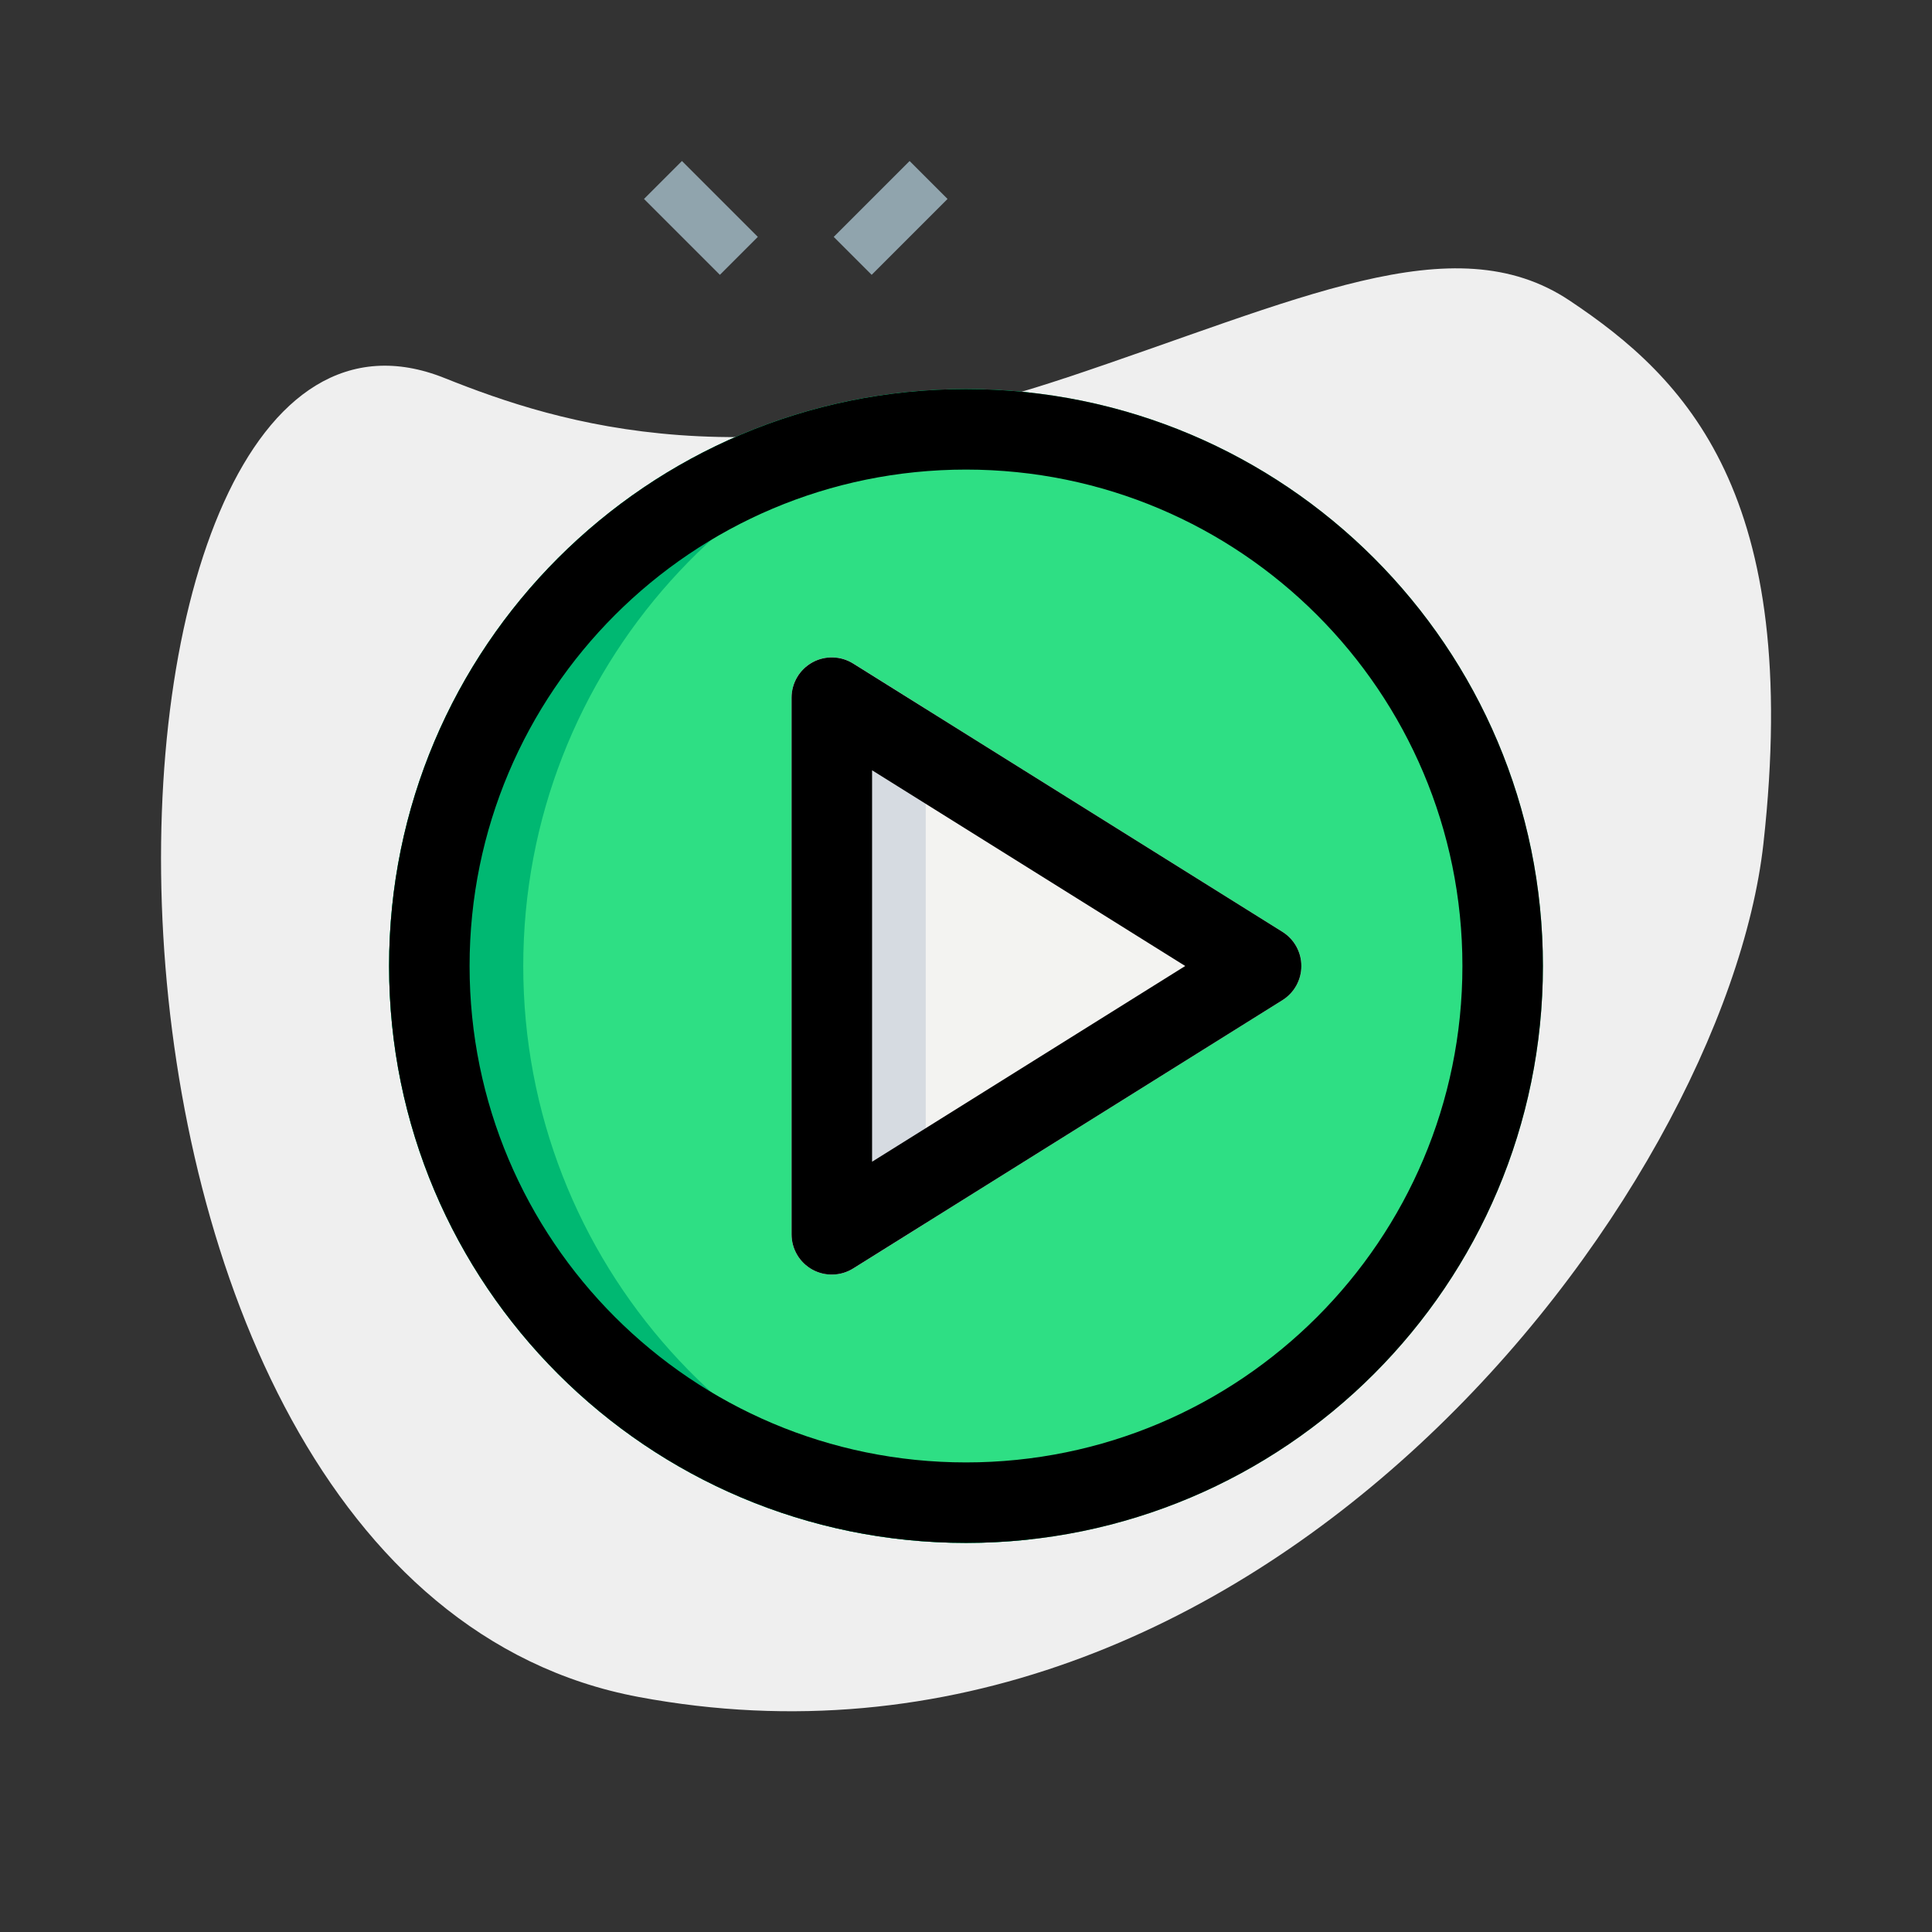 <svg fill="none" height="512" viewBox="0 0 36 36" width="512" xmlns="http://www.w3.org/2000/svg"><rect x="0" y="0" width="36" height="36" fill="#333333" stroke="none"/><path d="m19.848 7.044c-5.908 1.969-9.397.867-11.565 0-7.228-2.891-7.951 22.407 3.614 24.576 11.565 2.168 20.239-9.397 20.962-15.902.723-6.505-1.446-8.674-3.614-10.119-2.168-1.446-5.06 0-9.397 1.446z" fill="#efefef"/><path d="m18 7.25c-5.937 0-10.75 4.813-10.75 10.75s4.813 10.75 10.75 10.75 10.75-4.813 10.75-10.75-4.813-10.75-10.75-10.75z" fill="#2edf84"/><path clip-rule="evenodd" d="m7.25 18c0-5.937 4.813-10.75 10.75-10.75.423 0 .84.024 1.25.072-5.348.619-9.5 5.164-9.5 10.678s4.152 10.059 9.5 10.678c-.41.048-.827.072-1.25.072-5.937 0-10.75-4.813-10.75-10.75z" fill="#00b872" fill-rule="evenodd"/><path d="m15.898 12.364c-.231-.144-.523-.152-.761-.02-.238.132-.386.383-.386.656v10c0 .273.148.524.386.656.238.132.53.124.761-.02l8-5c.219-.137.352-.377.352-.636s-.133-.499-.352-.636z" fill="#f3f3f1"/><g clip-rule="evenodd" fill-rule="evenodd"><path d="m15.136 12.344c.238-.132.53-.124.761.02l1.353.845v9.581l-1.353.845c-.231.144-.523.152-.761.02-.238-.132-.386-.383-.386-.656v-10c0-.273.148-.524.386-.656z" fill="#d6dbe1"/><path d="m15.136 12.344c.238-.132.53-.124.761.02l8 5c.219.137.352.377.352.636s-.133.499-.352.636l-8 5c-.231.144-.523.152-.761.02-.238-.132-.386-.383-.386-.656v-10c0-.273.148-.524.386-.656zm1.114 2.009v7.294l5.835-3.647z" fill="#000"/><path d="m18 8.75c-5.109 0-9.25 4.141-9.25 9.25s4.141 9.25 9.25 9.25 9.25-4.141 9.25-9.25-4.141-9.25-9.25-9.25zm-10.75 9.25c0-5.937 4.813-10.75 10.75-10.75s10.75 4.813 10.75 10.75-4.813 10.75-10.75 10.75-10.75-4.813-10.75-10.75z" fill="#000"/><path d="m13.414 5.121-1.414-1.414.707-.707 1.414 1.414z" fill="#90a4ad"/><path d="m15.535 4.414 1.414-1.414.707.707-1.414 1.414z" fill="#90a4ad"/></g></svg>